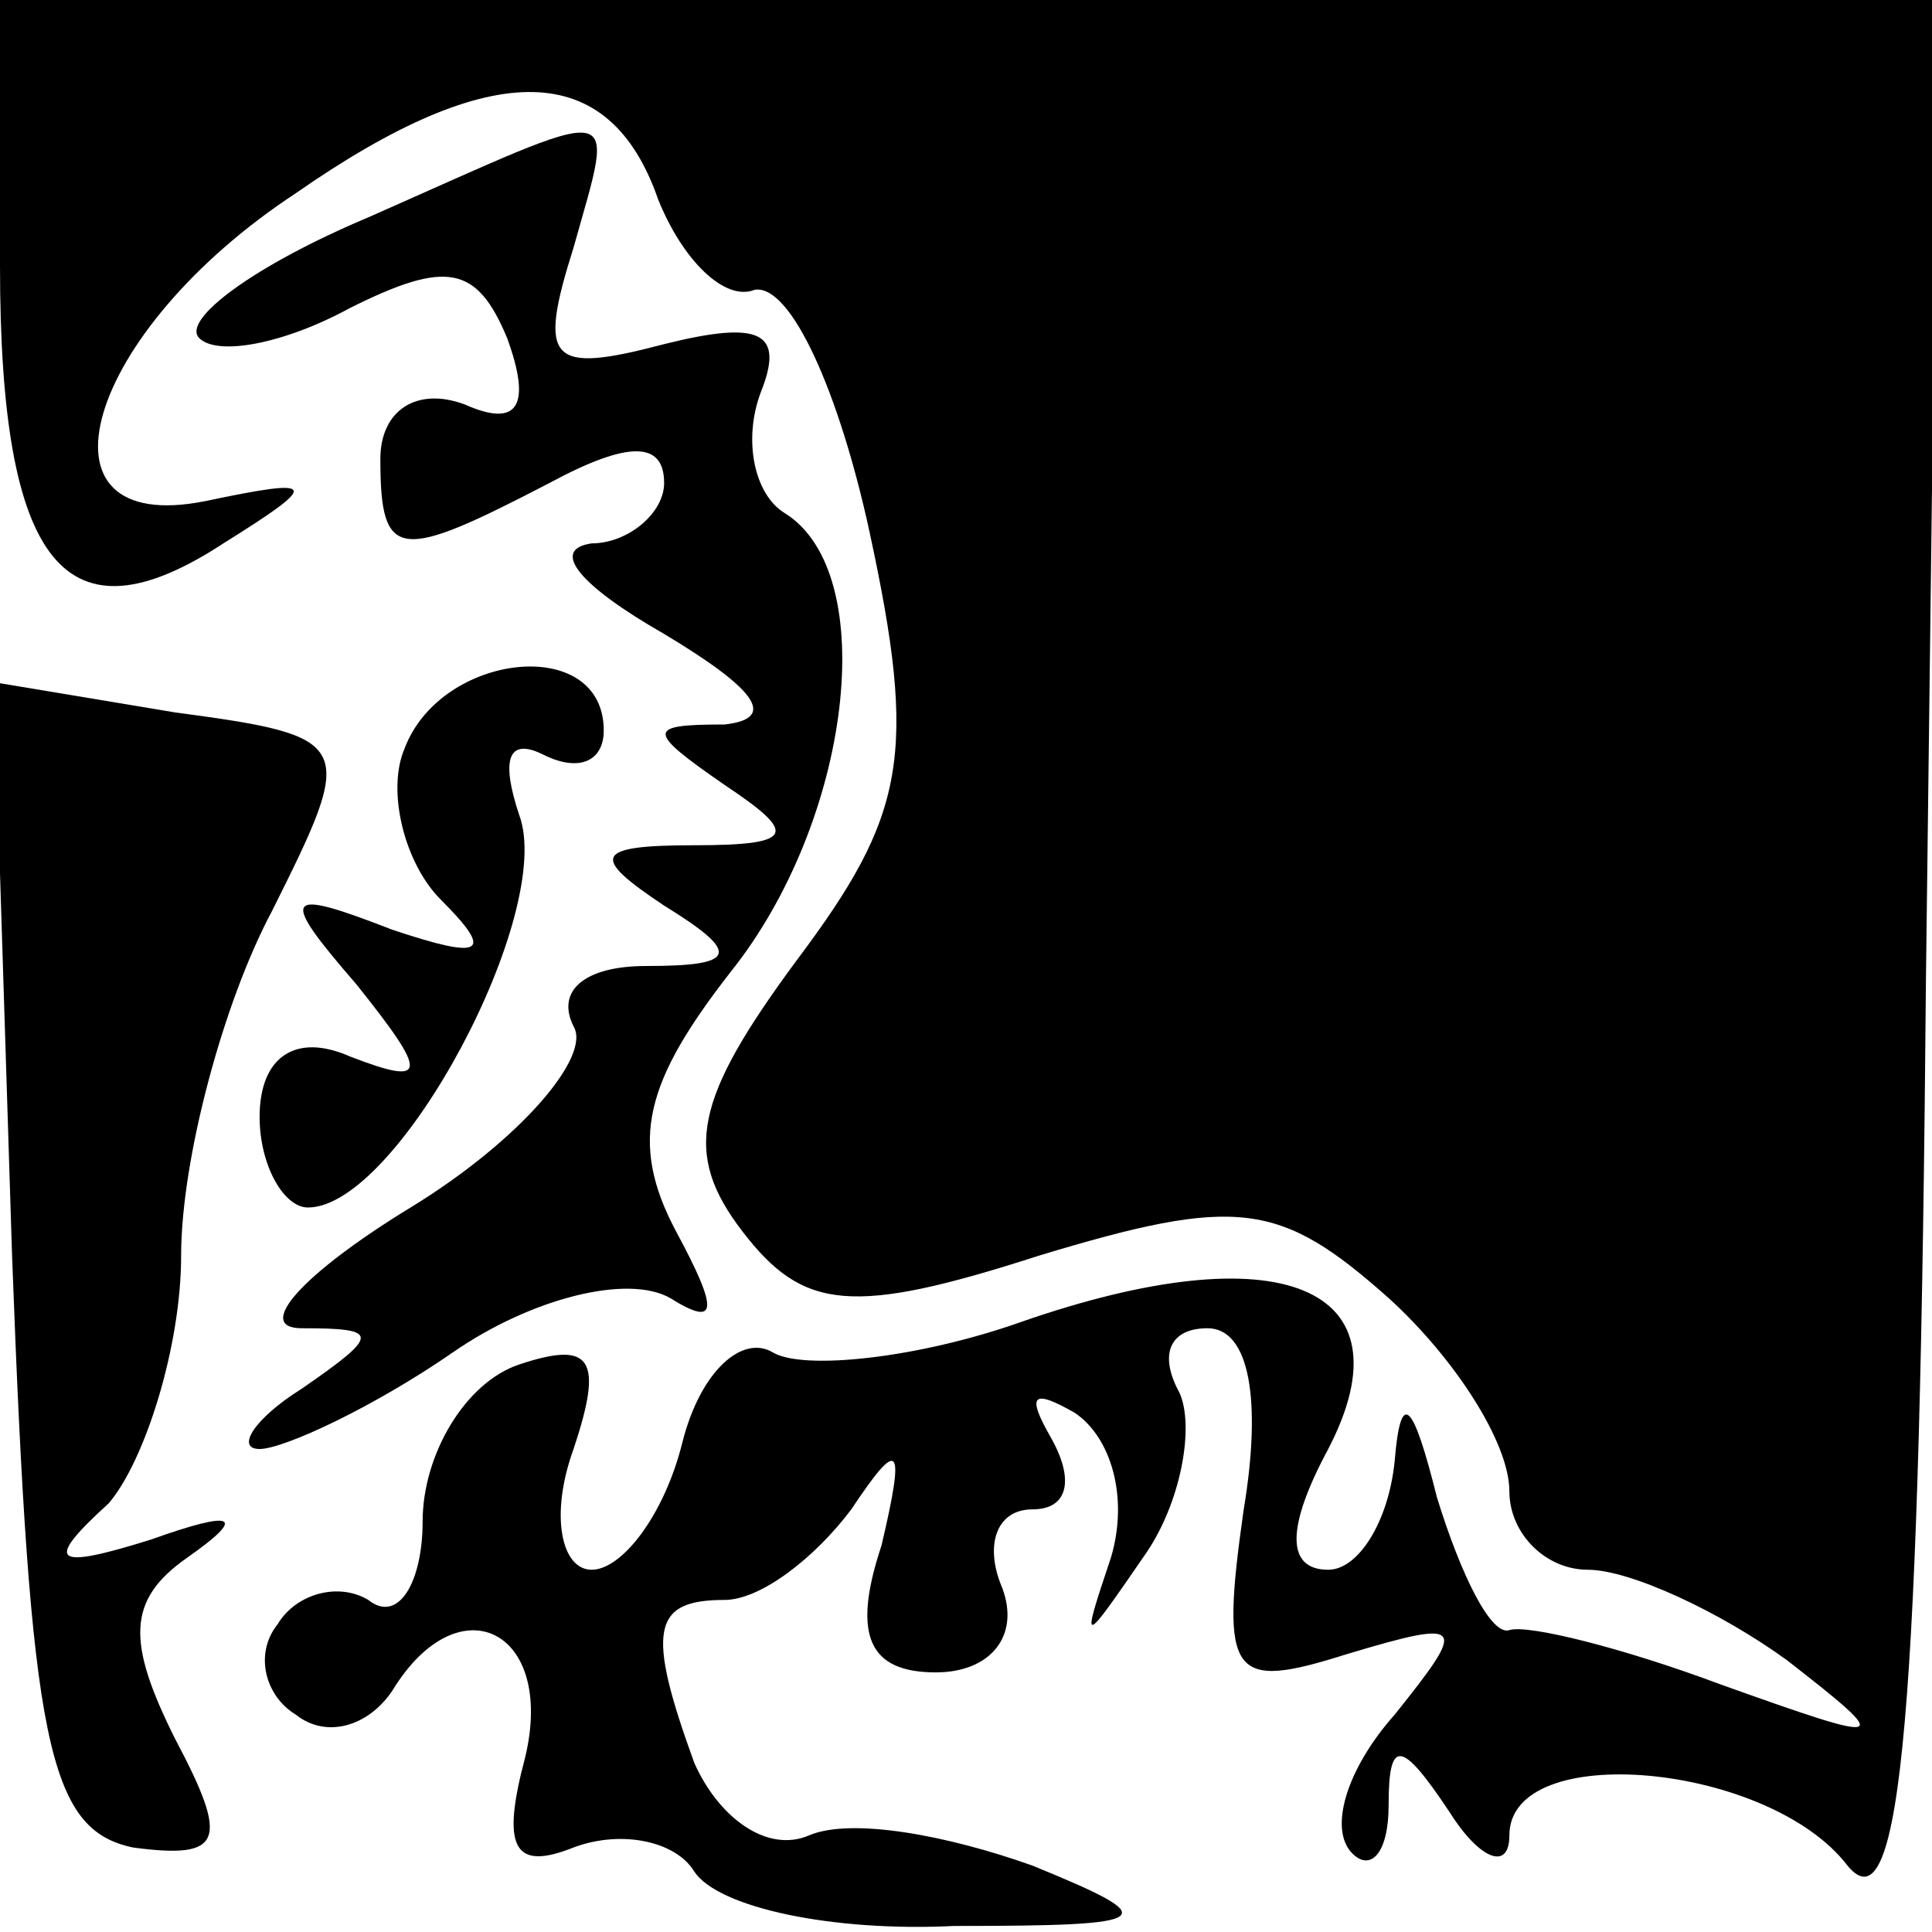 <?xml version="1.0" standalone="no"?>
<!DOCTYPE svg PUBLIC "-//W3C//DTD SVG 20010904//EN"
 "http://www.w3.org/TR/2001/REC-SVG-20010904/DTD/svg10.dtd">
<svg version="1.0" xmlns="http://www.w3.org/2000/svg"
 width="32pt" height="32pt" viewBox="0 0 32 32"
 preserveAspectRatio="xMidYMid meet">
<g transform="translate(0,32) scale(0.1,-0.1)"
fill="#000000" stroke="none">
<path fill="#000000" stroke="none" d="M0 276 c0 -50 11 -63 37 -46 16 10 16
11 -3 7 -30 -6 -20 28 15 51 33 23 52 22 60 -1 4 -10 11 -17 16 -15 6 1 14
-17 19 -40 8 -37 6 -47 -12 -71 -17 -23 -19 -32 -9 -45 10 -13 18 -14 49 -4
33 10 40 9 58 -7 11 -10 20 -24 20 -32 0 -7 6 -13 13 -13 7 0 22 -7 33 -15 18
-14 17 -14 -11 -4 -16 6 -32 10 -35 9 -3 -1 -8 9 -12 22 -4 16 -6 18 -7 6 -1
-10 -6 -18 -11 -18 -7 0 -7 7 0 20 14 27 -8 36 -51 21 -17 -6 -36 -8 -41 -5
-5 3 -12 -3 -15 -15 -3 -12 -10 -21 -15 -21 -5 0 -7 9 -3 20 5 15 3 18 -9 14
-9 -3 -16 -15 -16 -26 0 -10 -4 -17 -9 -13 -5 3 -12 1 -15 -4 -4 -5 -2 -12 3
-15 5 -4 12 -2 16 4 11 18 27 10 22 -11 -4 -15 -2 -19 8 -15 8 3 17 1 20 -4 4
-6 23 -10 43 -9 34 0 35 1 13 10 -14 5 -30 8 -37 5 -7 -3 -15 3 -19 12 -8 22
-7 27 5 27 6 0 15 7 21 15 8 12 9 11 5 -6 -5 -15 -2 -21 9 -21 9 0 14 6 11 14
-3 7 -1 13 5 13 6 0 7 5 3 12 -4 7 -3 8 4 4 6 -4 9 -14 6 -24 -5 -15 -5 -15 6
1 6 9 8 22 5 27 -3 6 -1 10 5 10 7 0 9 -12 6 -30 -4 -28 -2 -30 17 -24 20 6
20 5 8 -10 -8 -9 -11 -19 -7 -23 3 -3 6 0 6 8 0 11 2 11 10 -1 5 -8 10 -10 10
-4 0 16 43 12 56 -5 9 -11 12 26 13 147 l2 162 -160 0 -161 0 0 -44z"/>
<path fill="#000000" stroke="none" d="M61 284 c-19 -8 -31 -17 -28 -20 3 -3
14 -1 25 5 16 8 21 7 26 -5 4 -11 2 -15 -7 -11 -8 3 -14 -1 -14 -9 0 -17 3
-17 28 -4 13 7 19 7 19 0 0 -5 -6 -10 -12 -10 -7 -1 -2 -7 12 -15 15 -9 19
-14 10 -15 -13 0 -13 -1 0 -10 12 -8 12 -10 -5 -10 -17 0 -17 -2 -5 -10 13 -8
12 -10 -3 -10 -10 0 -15 -4 -12 -10 3 -5 -9 -19 -27 -30 -18 -11 -26 -20 -18
-20 13 0 13 -1 0 -10 -8 -5 -11 -10 -7 -10 4 0 19 7 32 16 13 9 29 13 36 9 8
-5 8 -2 1 11 -8 15 -5 25 9 43 20 25 25 66 9 76 -5 3 -7 12 -4 20 4 10 0 12
-16 8 -19 -5 -21 -3 -15 16 7 25 9 24 -34 5z"/>
<path fill="#000000" stroke="none" d="M2 112 c3 -81 6 -95 20 -98 15 -2 16 1
7 18 -8 16 -8 23 2 30 10 7 8 8 -6 3 -16 -5 -18 -4 -7 6 6 7 12 26 12 41 0 16
7 42 15 57 14 28 14 29 -16 33 l-30 5 3 -95z"/>
<path fill="#000000" stroke="none" d="M67 196 c-3 -7 0 -19 6 -25 9 -9 7 -10
-8 -5 -18 7 -19 6 -6 -9 12 -15 12 -17 -1 -12 -9 4 -15 0 -15 -10 0 -8 4 -15
8 -15 15 0 41 49 35 65 -3 9 -2 13 4 10 6 -3 10 -1 10 4 0 16 -27 13 -33 -3z"/>
</g>
</svg>
